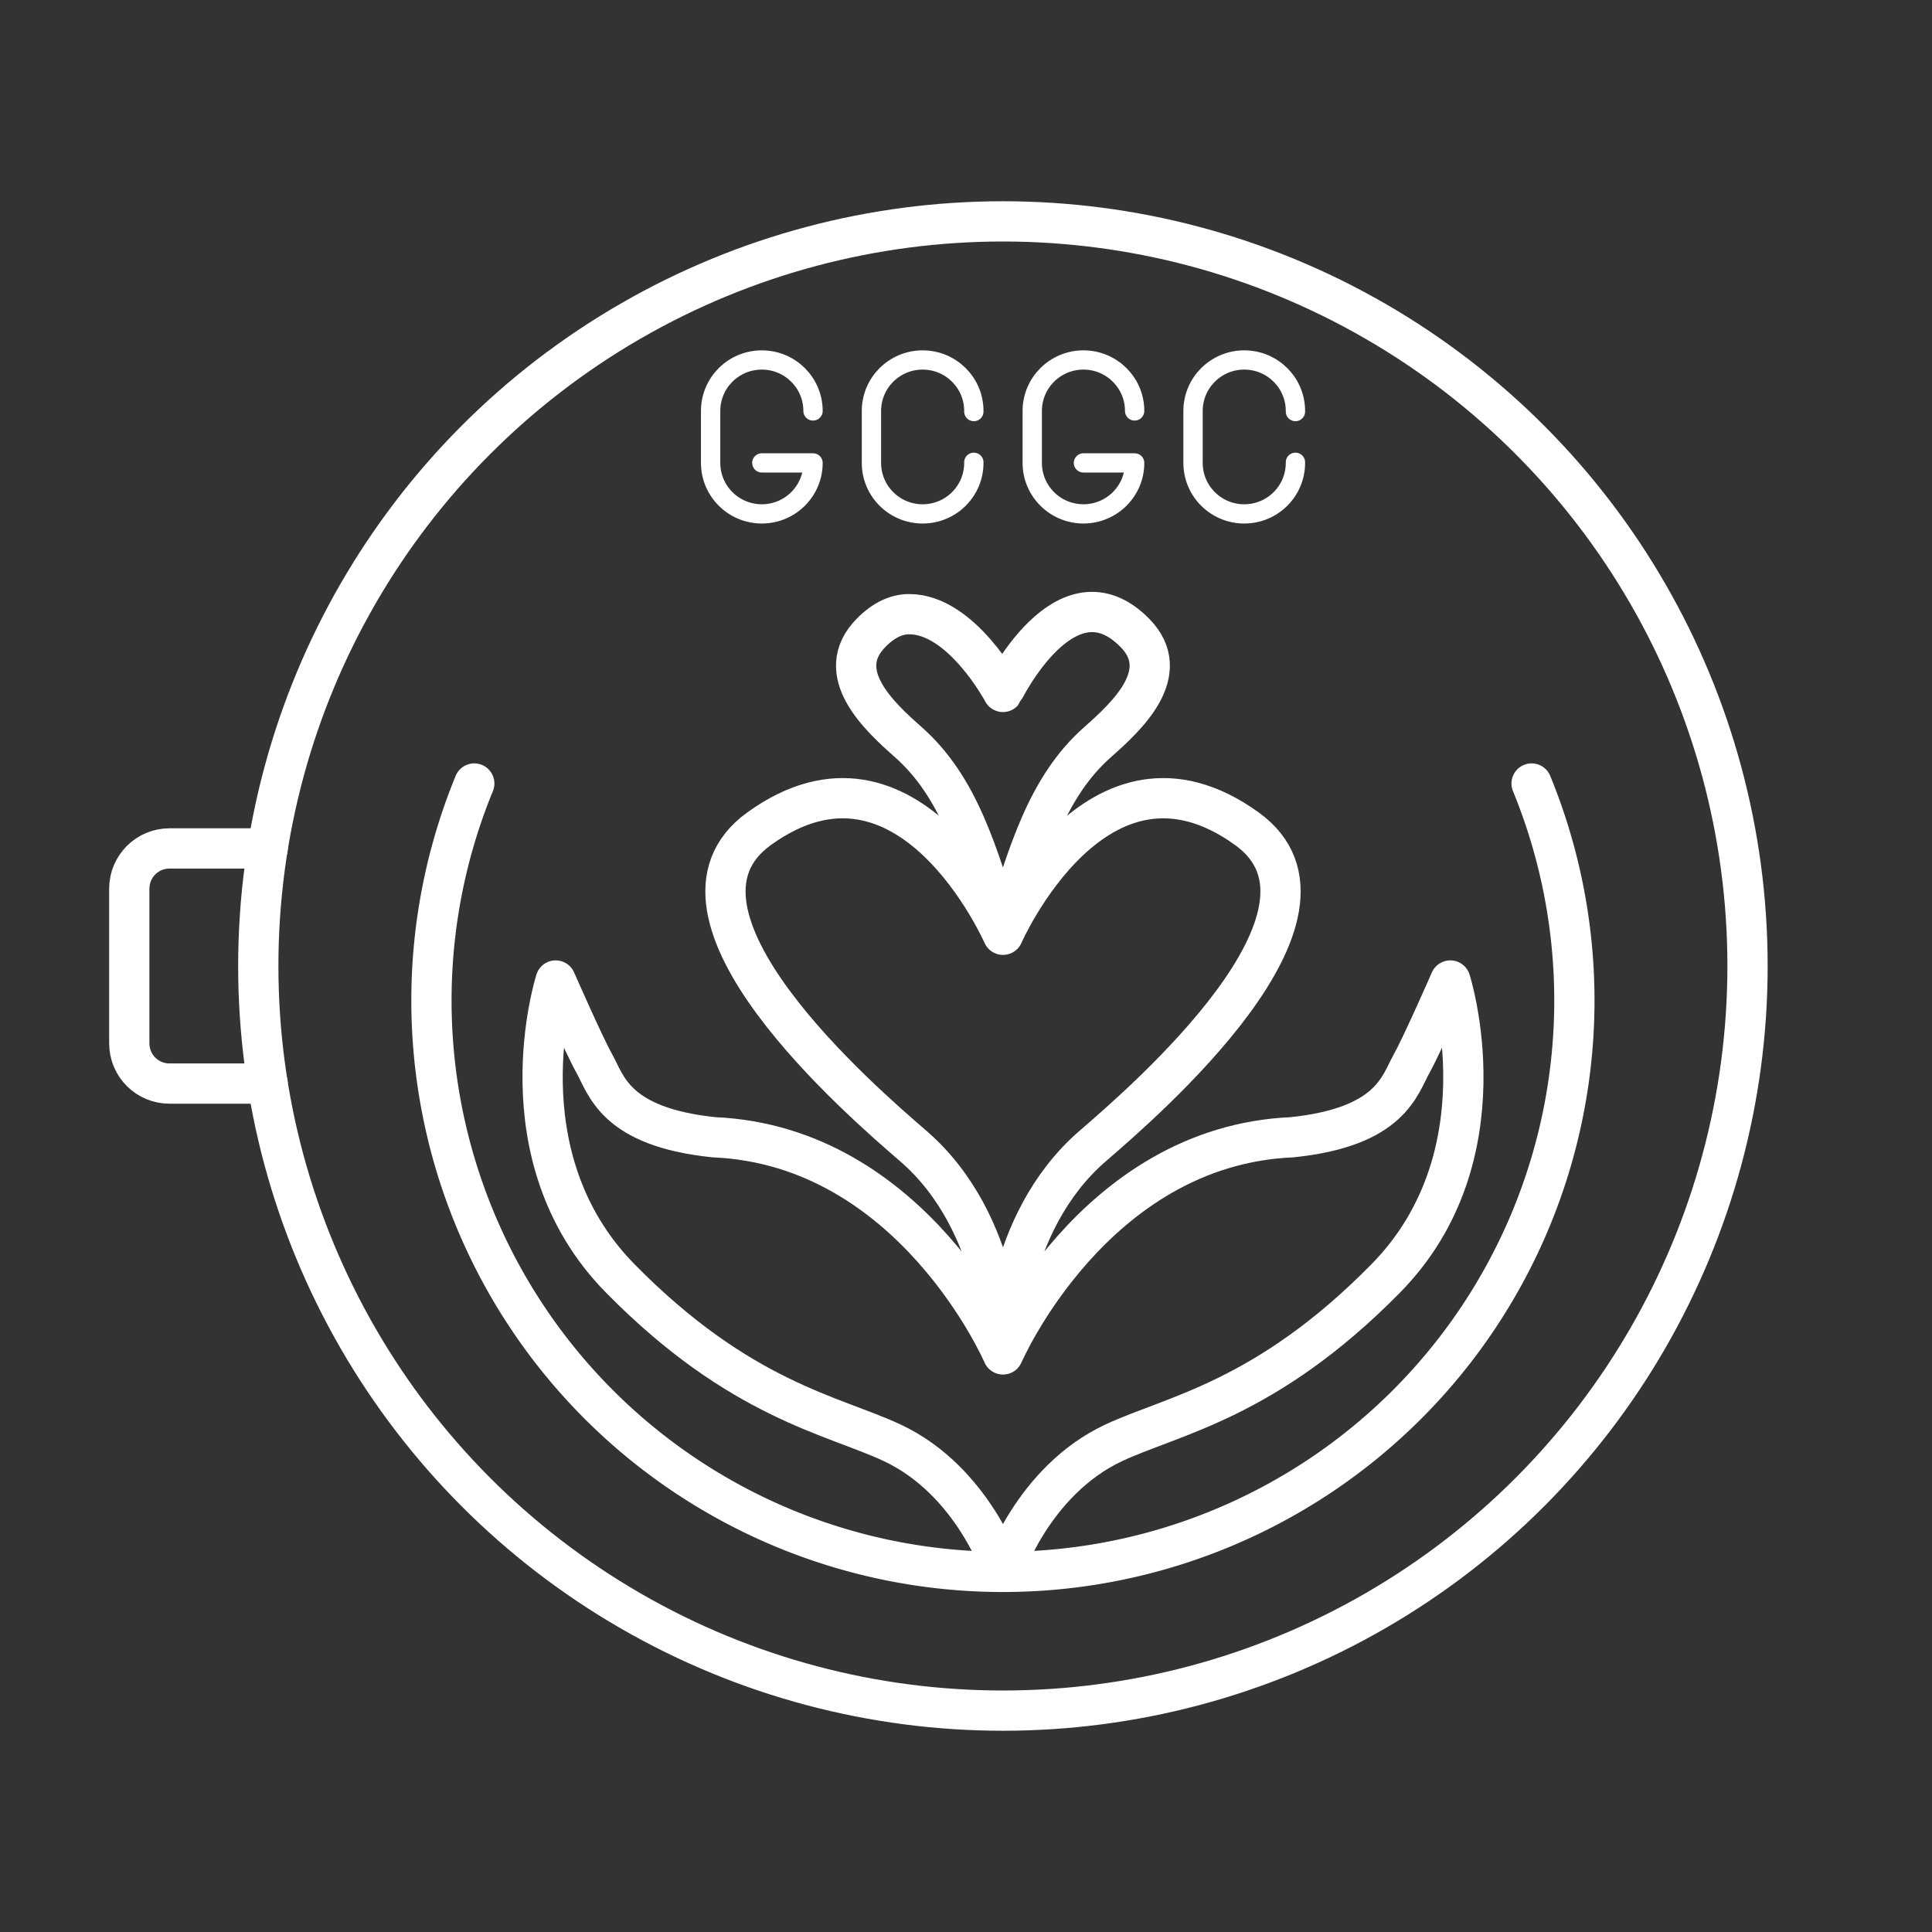 <?xml version="1.0" encoding="UTF-8" standalone="no"?>
<svg
   id="Layer_1"
   data-name="Layer 1"
   version="1.1"
   viewBox="0 0 48 48"
   sodipodi:docname="good_coffee_great_coffee.svg"
   xml:space="preserve"
   inkscape:version="1.4.2 (ebf0e940d0, 2025-05-08)"
   xmlns:inkscape="http://www.inkscape.org/namespaces/inkscape"
   xmlns:sodipodi="http://sodipodi.sourceforge.net/DTD/sodipodi-0.dtd"
   xmlns="http://www.w3.org/2000/svg"
   xmlns:svg="http://www.w3.org/2000/svg"><rect x="0" y="0" width="48" height="48" fill="#333333" stroke="none"/><sodipodi:namedview
     id="namedview1"
     pagecolor="#505050"
     bordercolor="#eeeeee"
     borderopacity="1"
     inkscape:showpageshadow="0"
     inkscape:pageopacity="0"
     inkscape:pagecheckerboard="0"
     inkscape:deskcolor="#505050"
     showguides="true"
     inkscape:zoom="6.9375"
     inkscape:cx="21.405405"
     inkscape:cy="26.810811"
     inkscape:window-width="1516"
     inkscape:window-height="902"
     inkscape:window-x="0"
     inkscape:window-y="0"
     inkscape:window-maximized="1"
     inkscape:current-layer="Layer_1" /><defs
     id="defs1"><style
       id="style1">
      .cls-1 {
        fill: none;
        stroke: #fff;
        stroke-linecap: round;
        stroke-linejoin: round;
      }
    </style><style
       id="style1-5">.q{fill:#fff;}.r,.s{fill:none;stroke:#fff;stroke-linecap:round;stroke-linejoin:round;}.s{stroke-width:1px;}</style><style
       id="style1-9">.a{fill:none;stroke:#fff;stroke-linecap:round;stroke-linejoin:round;}</style><style
       id="style1-92">.a{fill:none;stroke:#fff;stroke-linecap:round;stroke-linejoin:round;}</style></defs><path
     id="path1"
     style="display:inline;fill:none;stroke:#ffffff;stroke-width:1;stroke-linecap:round;stroke-linejoin:round;stroke-dasharray:none;stroke-opacity:1"
     d="m 38.052,19.466 a 14.198,14.197 0 0 1 1.063,5.391 v 0 A 14.198,14.197 0 0 1 24.917,39.053 14.198,14.197 0 0 1 10.719,24.857 14.198,14.197 0 0 1 11.783,19.466" /><path
     id="path10"
     style="display:inline;opacity:1;fill:none;stroke:#ffffff;stroke-width:1;stroke-linecap:round;stroke-linejoin:round;stroke-dasharray:none;stroke-opacity:1"
     d="m 22.58,15.259 c -0.301,0.002 -0.617,0.137 -0.938,0.463 -0.98,0.995 0.209,2.083 0.923,2.715 1.253,1.108 1.726,2.73 2.353,4.787 0.626,-2.057 1.099,-3.678 2.353,-4.787 0.714,-0.632 1.903,-1.721 0.923,-2.715 -1.714,-1.74 -3.275,1.468 -3.276,1.469 -2.92e-4,-7.02e-4 -1.032,-1.942 -2.338,-1.932 z m 2.338,7.965 c -3.84e-4,-8.78e-4 -2.331,-5.322 -6.058,-2.635 -2.9,2.091 2.575,6.8 3.827,7.881 2.232,1.927 2.232,5.179 2.232,5.179 0,0 0,-3.252 2.232,-5.179 1.252,-1.081 6.727,-5.79 3.827,-7.881 -3.727,-2.687 -6.058,2.634 -6.058,2.635 z m 0,10.426 c -5.21e-4,-0.001 -2.232,-5.18 -7.177,-5.395 -2.47,-0.255 -2.677,-1.302 -2.983,-1.846 -0.242,-0.43 -0.953,-2.049 -0.953,-2.049 0,0 -1.395,4.349 1.601,7.398 2.973,3.026 5.289,3.399 6.758,4.087 2.023,0.947 2.755,3.208 2.755,3.208 0,0 0.731,-2.262 2.755,-3.208 1.469,-0.687 3.785,-1.061 6.758,-4.087 2.995,-3.048 1.601,-7.398 1.601,-7.398 0,0 -0.711,1.619 -0.953,2.049 -0.307,0.544 -0.513,1.591 -2.983,1.846 -4.945,0.215 -7.176,5.394 -7.177,5.395 z"
     sodipodi:nodetypes="csscsscccsccsscccscsscsscscc" /><circle
     style="display:inline;fill:none;stroke:#ffffff;stroke-width:1;stroke-linecap:round;stroke-linejoin:round;stroke-dasharray:none;stroke-opacity:1"
     id="path11"
     cx="24.917"
     cy="24"
     r="18.5" /><path
     id="rect28"
     style="fill:none;stroke:#ffffff;stroke-width:1;stroke-linecap:round;stroke-linejoin:round;stroke-dasharray:none;stroke-opacity:1"
     d="m 6.65,26.921 -2.438,1e-6 c -0.554,0 -1,-0.446 -1,-1 v -3.842 c 0,-0.554 0.446,-1 1,-1 v 0 h 2.438" /><g
     id="g23"
     transform="matrix(0.48,0,0,0.478,16.858,6.061)"
     style="stroke-width:1"><path
       class="r"
       d="m 6.961,8.68 c 0,-1.464 -1.186,-2.65 -2.65,-2.65 h -10e-6 c -1.464,0 -2.65,1.186 -2.65,2.65 v 2.7 c 0,1.464 1.186,2.65 2.65,2.65 h 10e-6 c 1.464,0 2.65,-1.186 2.65,-2.65 h -2.65"
       id="path12"
       style="stroke-width:1" /><path
       class="r"
       d="m 15.285,11.348 v 0.033 c 0,1.464 -1.186,2.65 -2.65,2.65 h -10e-6 c -1.464,0 -2.65,-1.186 -2.65,-2.65 V 8.68 c 0,-1.464 1.186,-2.65 2.65,-2.65 v 0 c 1.464,2e-6 2.65,1.186 2.65,2.65 v 0.033"
       id="path13"
       style="stroke-width:1" /><path
       class="r"
       d="m 23.608,8.68 c 0,-1.464 -1.186,-2.65 -2.65,-2.65 h -10e-6 c -1.464,0 -2.65,1.186 -2.65,2.65 v 2.7 c 0,1.464 1.186,2.65 2.65,2.65 h 10e-6 c 1.464,0 2.65,-1.186 2.65,-2.65 h -2.65"
       id="path22"
       style="stroke-width:1" /><path
       class="r"
       d="m 31.931,11.348 v 0.033 c 0,1.464 -1.186,2.65 -2.65,2.65 h -10e-6 c -1.464,0 -2.65,-1.186 -2.65,-2.65 V 8.68 c 0,-1.464 1.186,-2.65 2.65,-2.65 v 0 c 1.464,2e-6 2.65,1.186 2.65,2.65 v 0.033"
       id="path23"
       style="stroke-width:1" /></g></svg>

